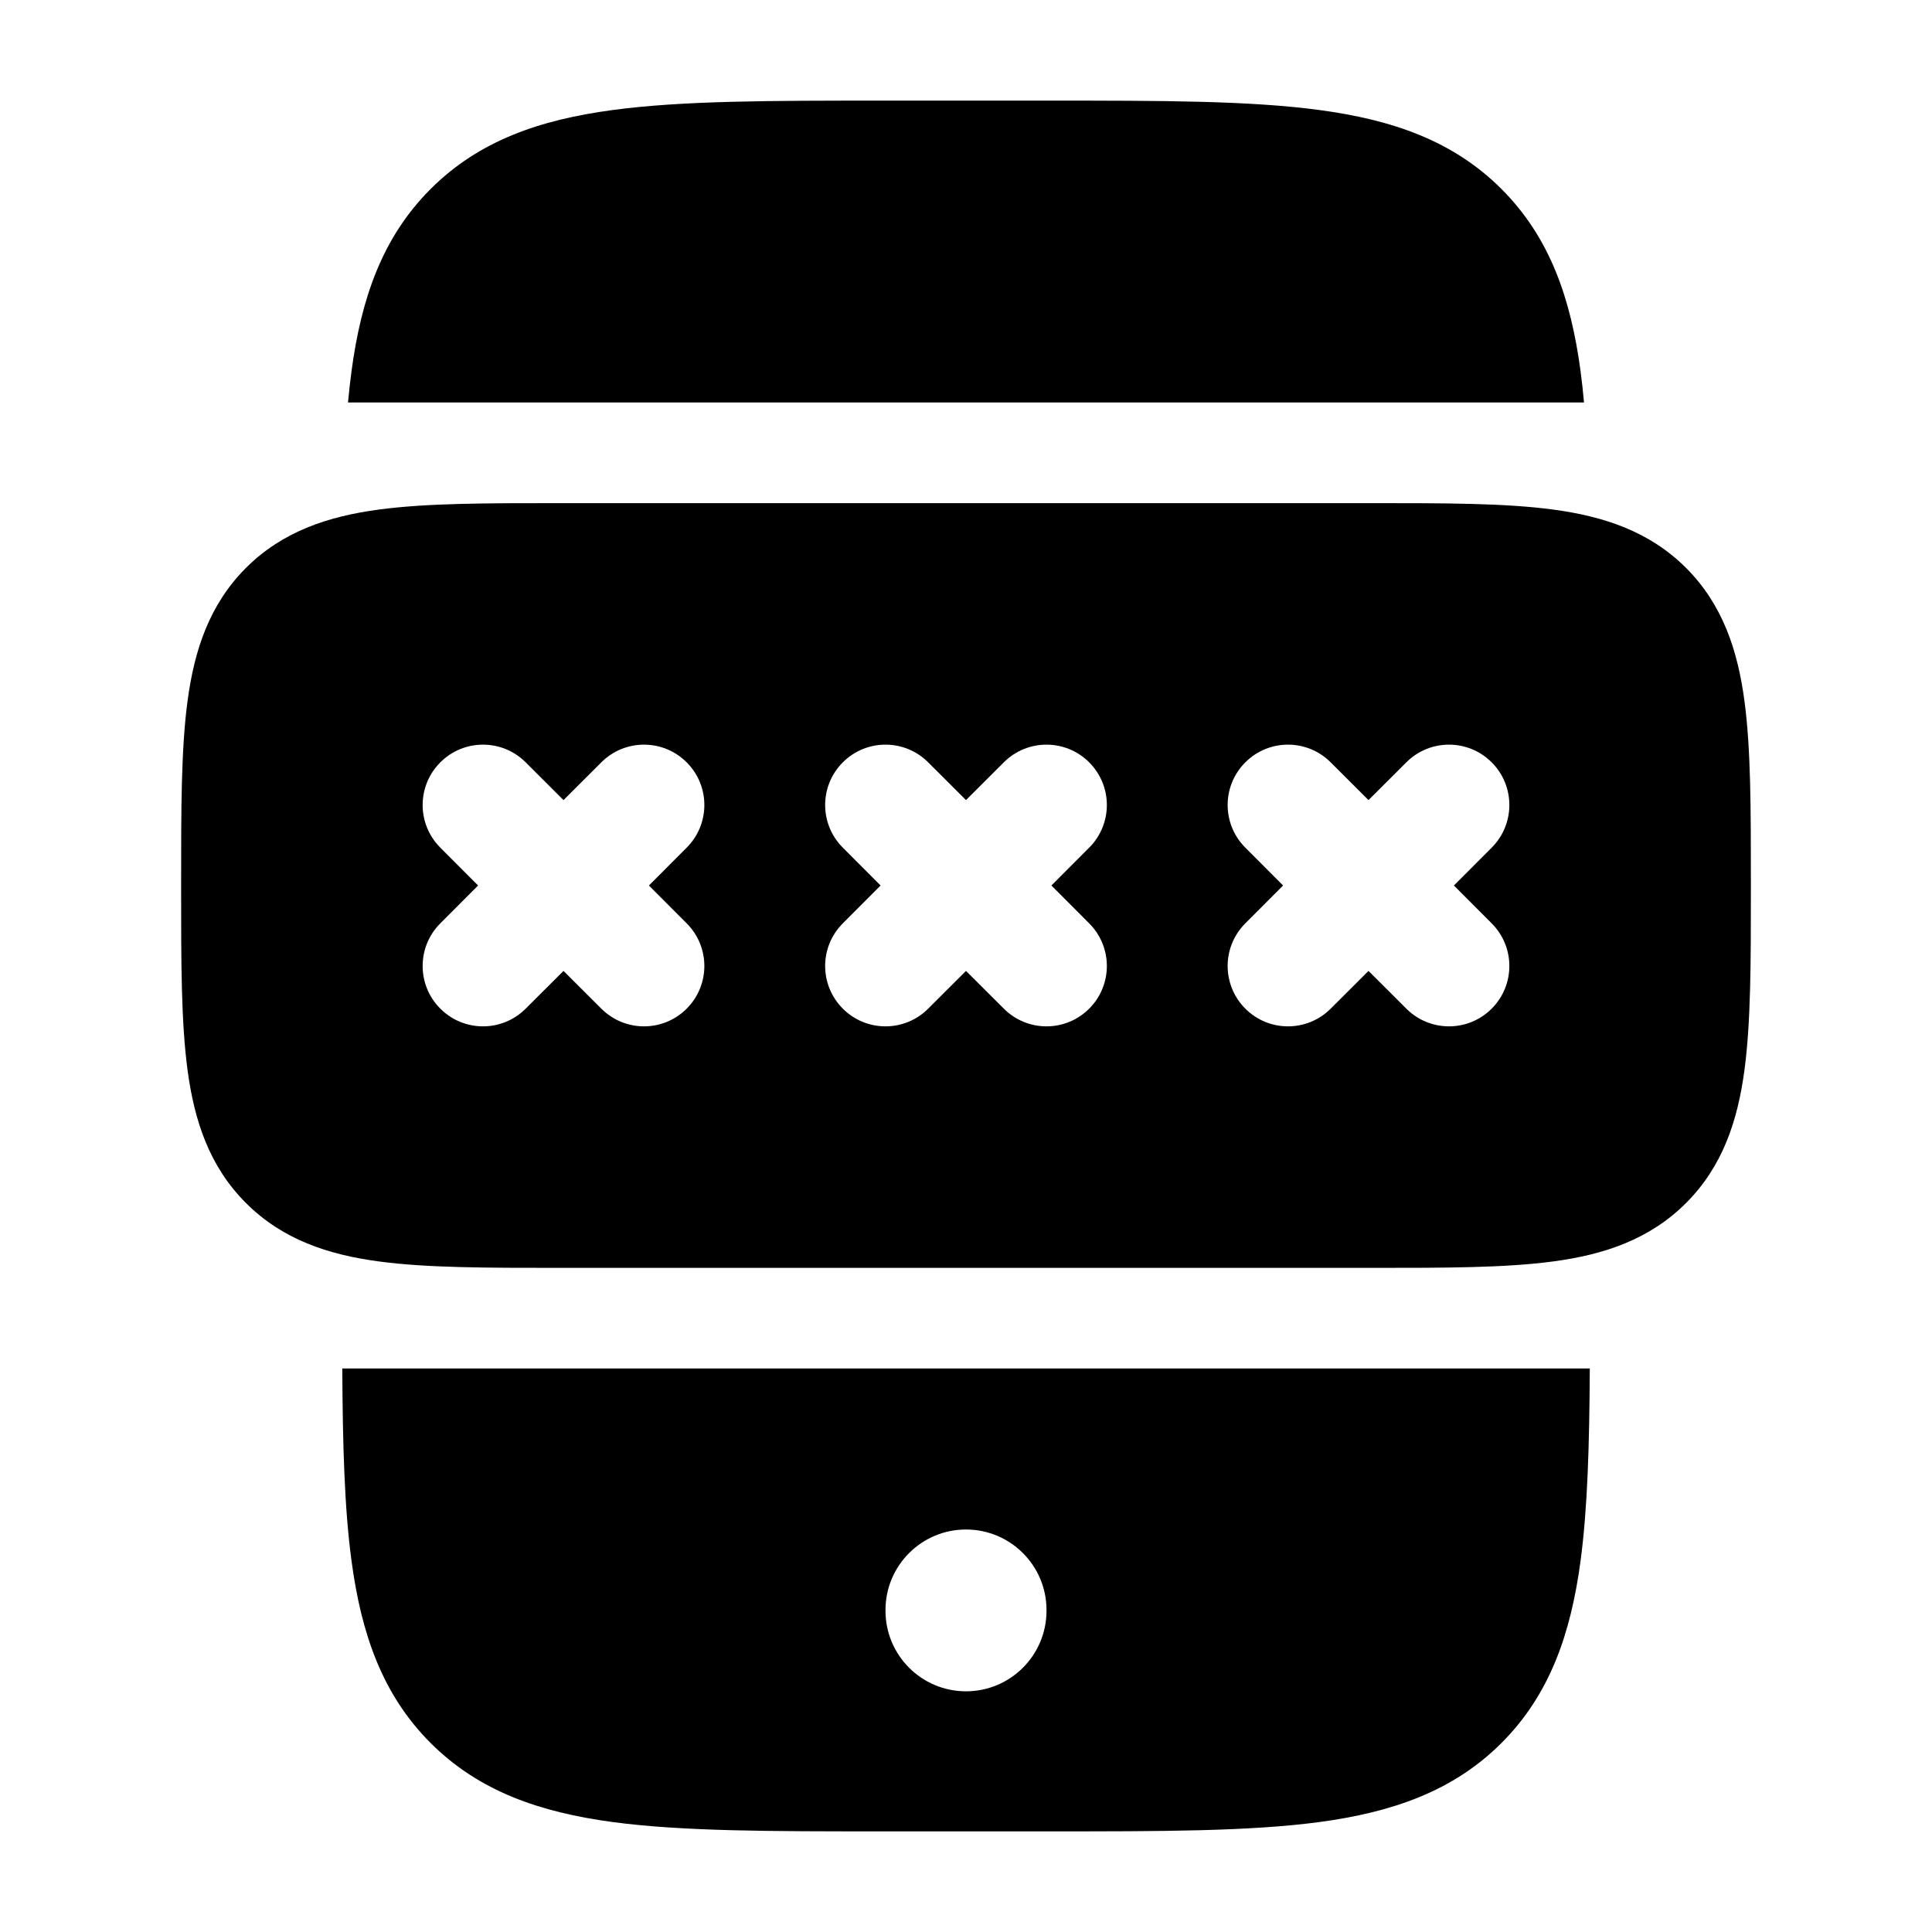<svg width="24" height="24" viewBox="0 0 24 24" xmlns="http://www.w3.org/2000/svg">
    <path fill-rule="evenodd" clip-rule="evenodd" d="M17.052 6.25H17.052H17.052L6.948 6.25H6.948H6.948C6.049 6.25 5.3 6.25 4.706 6.33C4.078 6.414 3.511 6.6 3.055 7.055C2.6 7.511 2.414 8.078 2.33 8.706C2.25 9.3 2.25 10.05 2.25 10.948V10.948V10.948V11.052V11.052V11.052C2.25 11.95 2.25 12.7 2.33 13.294C2.414 13.922 2.6 14.489 3.055 14.944C3.511 15.4 4.078 15.586 4.706 15.67C5.3 15.75 6.05 15.75 6.948 15.75H6.948L17.052 15.75H17.052C17.951 15.75 18.7 15.75 19.294 15.67C19.922 15.586 20.489 15.4 20.945 14.944C21.4 14.489 21.586 13.922 21.67 13.294C21.75 12.7 21.75 11.95 21.75 11.052V10.948C21.75 10.05 21.75 9.3 21.67 8.706C21.586 8.078 21.4 7.511 20.945 7.055C20.489 6.6 19.922 6.414 19.294 6.33C18.7 6.25 17.951 6.25 17.052 6.25ZM6.53 9.47C6.237 9.177 5.763 9.177 5.47 9.47C5.177 9.763 5.177 10.237 5.47 10.53L5.939 11L5.47 11.47C5.177 11.763 5.177 12.237 5.47 12.53C5.763 12.823 6.237 12.823 6.53 12.53L7 12.061L7.47 12.53C7.763 12.823 8.237 12.823 8.53 12.53C8.823 12.237 8.823 11.763 8.53 11.47L8.061 11L8.53 10.53C8.823 10.237 8.823 9.763 8.53 9.47C8.237 9.177 7.763 9.177 7.47 9.47L7 9.939L6.53 9.47ZM10.47 9.47C10.763 9.177 11.237 9.177 11.53 9.47L12 9.939L12.47 9.47C12.763 9.177 13.237 9.177 13.53 9.47C13.823 9.763 13.823 10.237 13.53 10.53L13.061 11L13.53 11.47C13.823 11.763 13.823 12.237 13.53 12.53C13.237 12.823 12.763 12.823 12.47 12.53L12 12.061L11.53 12.53C11.237 12.823 10.763 12.823 10.47 12.53C10.177 12.237 10.177 11.763 10.47 11.47L10.939 11L10.47 10.53C10.177 10.237 10.177 9.763 10.47 9.47ZM16.53 9.47C16.237 9.177 15.763 9.177 15.47 9.47C15.177 9.763 15.177 10.237 15.47 10.53L15.939 11L15.47 11.47C15.177 11.763 15.177 12.237 15.47 12.53C15.763 12.823 16.237 12.823 16.53 12.53L17 12.061L17.47 12.53C17.763 12.823 18.237 12.823 18.53 12.53C18.823 12.237 18.823 11.763 18.53 11.47L18.061 11L18.53 10.53C18.823 10.237 18.823 9.763 18.53 9.47C18.237 9.177 17.763 9.177 17.47 9.47L17 9.939L16.53 9.47Z"/>
    <path fill-rule="evenodd" clip-rule="evenodd" d="M10.945 1.25L13.055 1.25H13.055C14.423 1.25 15.525 1.25 16.392 1.367C17.292 1.488 18.05 1.746 18.652 2.348C19.254 2.95 19.513 3.708 19.634 4.608C19.651 4.734 19.665 4.864 19.677 5L4.323 5C4.336 4.864 4.35 4.734 4.367 4.608C4.488 3.708 4.747 2.95 5.349 2.348C5.951 1.746 6.708 1.488 7.609 1.367C8.476 1.25 9.578 1.25 10.945 1.25H10.945ZM4.252 17L19.749 17C19.744 17.941 19.722 18.734 19.634 19.392C19.513 20.292 19.254 21.05 18.652 21.652C18.05 22.254 17.292 22.512 16.392 22.634C15.525 22.75 14.423 22.75 13.055 22.75L10.945 22.75C9.578 22.75 8.476 22.75 7.609 22.634C6.708 22.512 5.951 22.254 5.349 21.652C4.747 21.05 4.488 20.292 4.367 19.392C4.278 18.734 4.257 17.941 4.252 17ZM13 20C13 19.448 12.552 19 12 19C11.448 19 11 19.448 11 20V20.01C11 20.562 11.448 21.01 12 21.01C12.552 21.01 13 20.562 13 20.01V20Z"/>
</svg>
